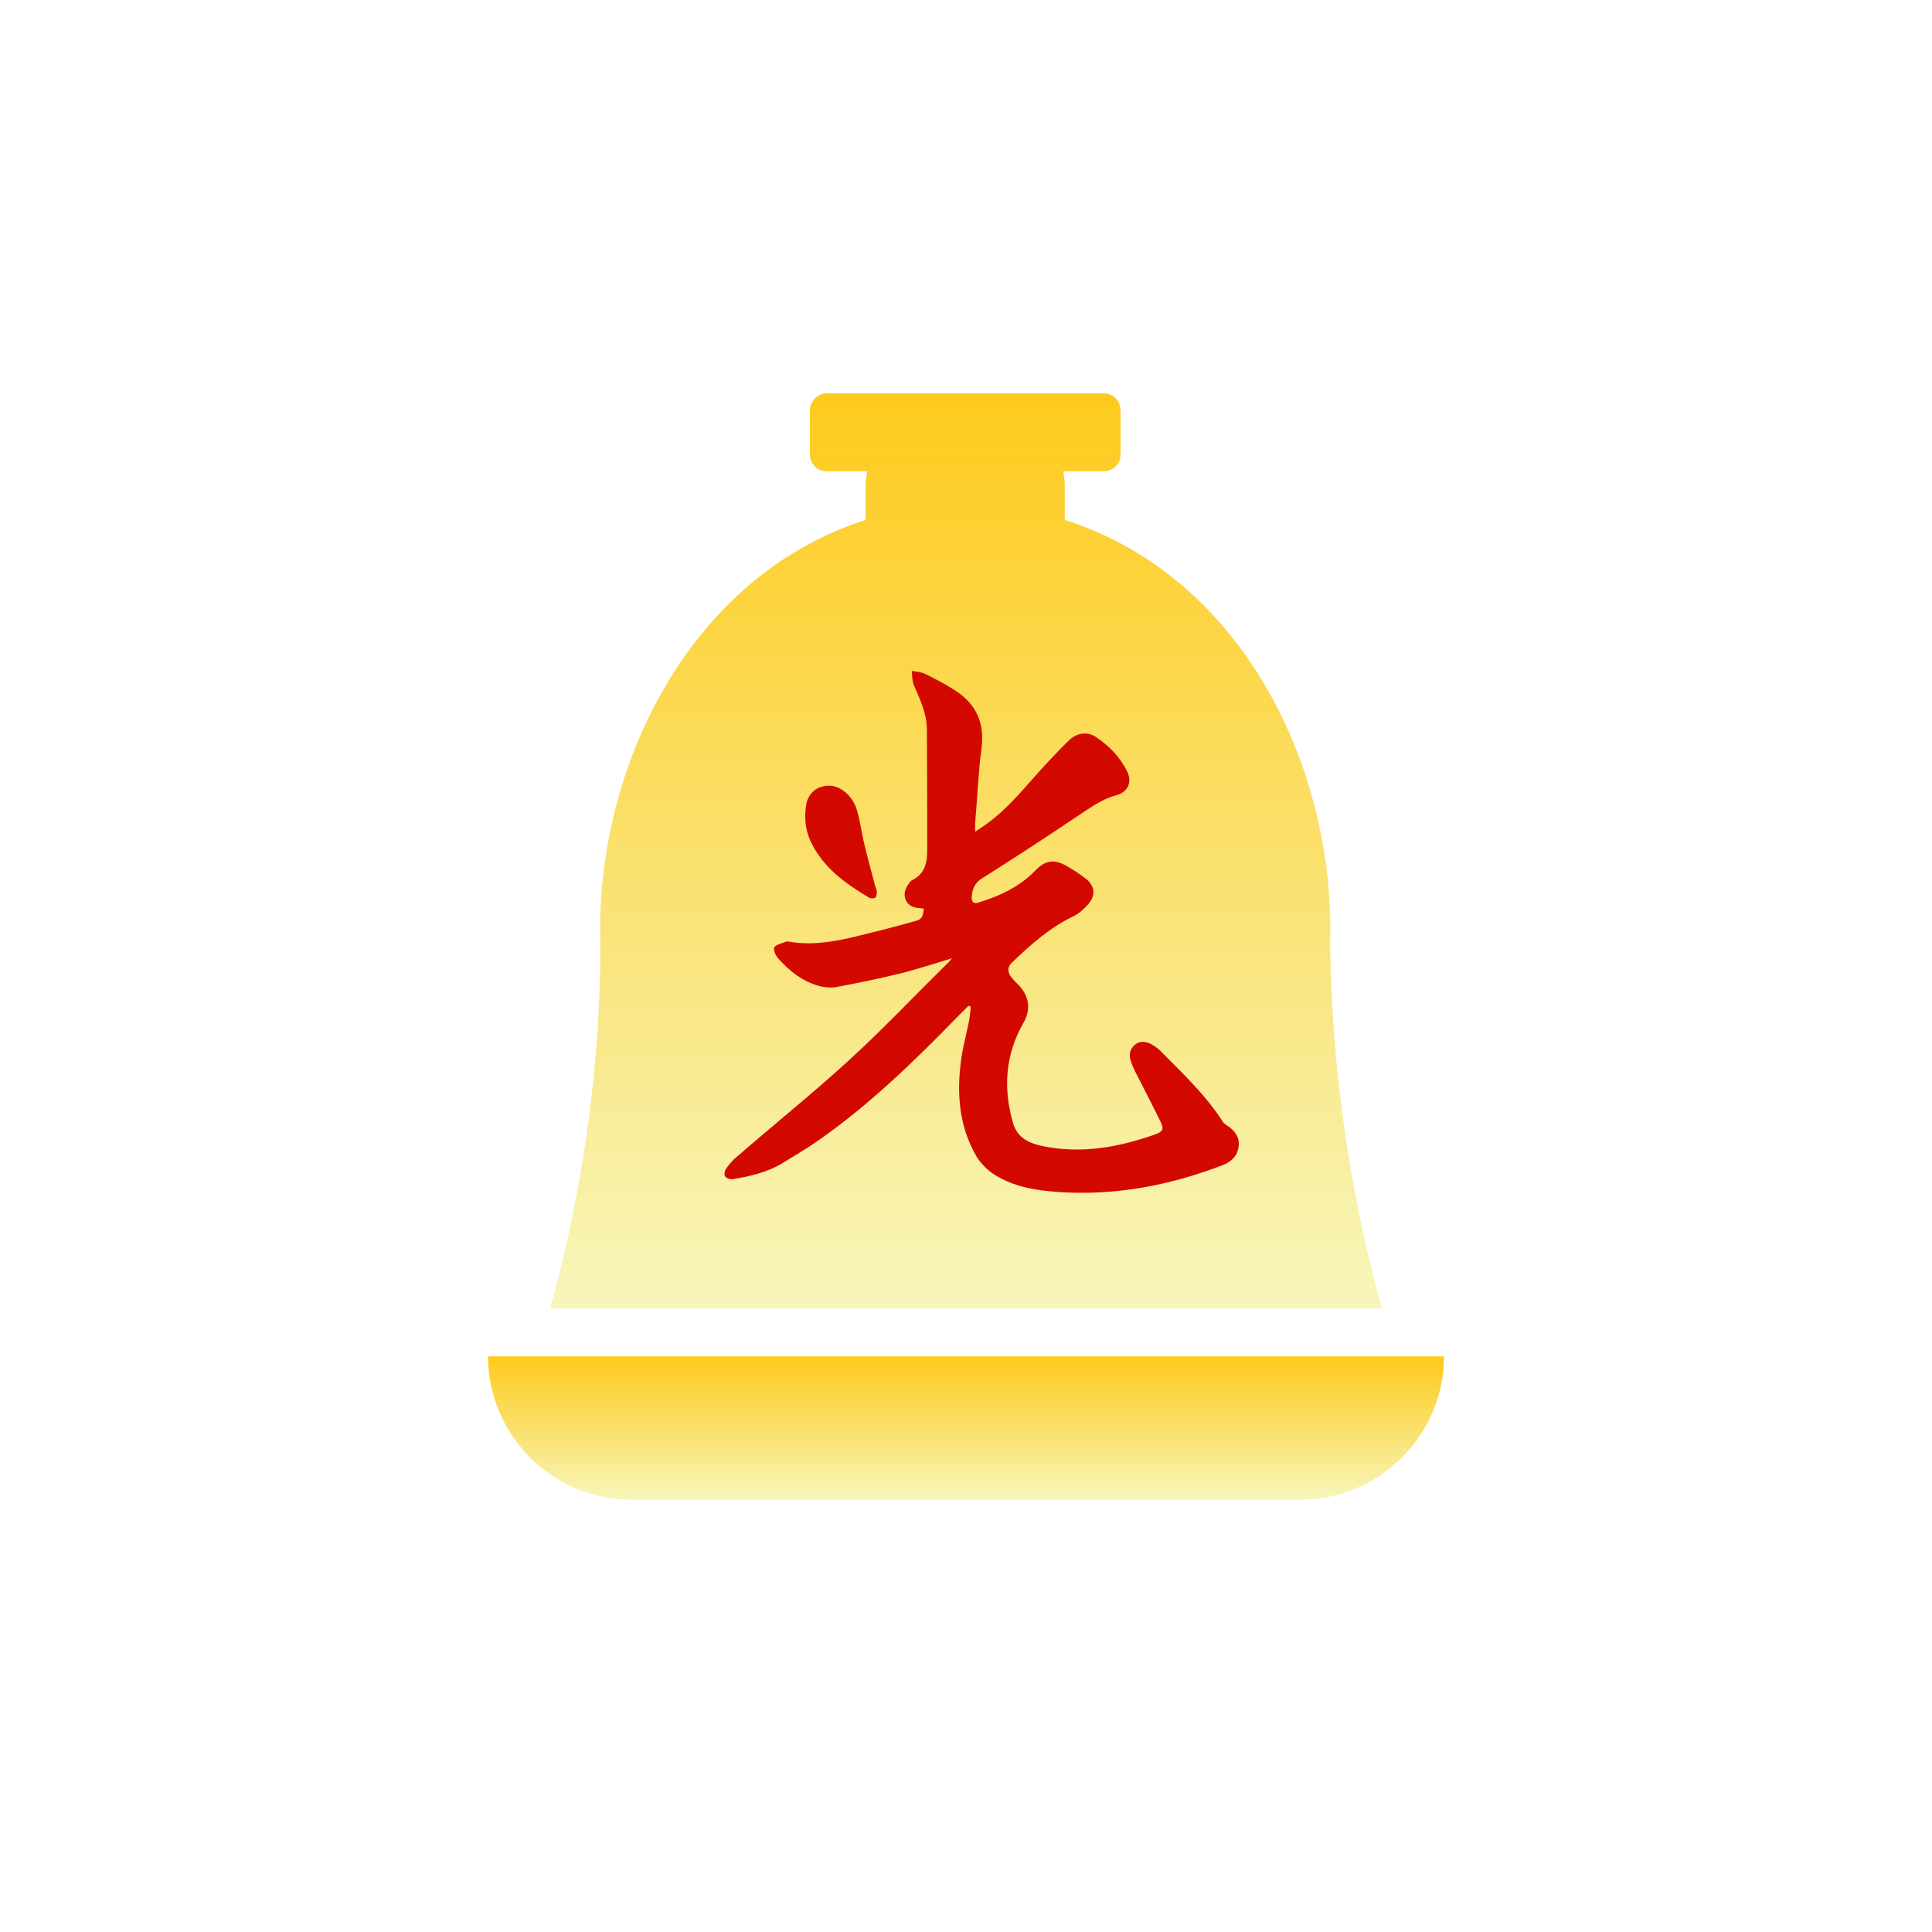 <svg width="48" height="48" viewBox="0 0 48 48" fill="none" xmlns="http://www.w3.org/2000/svg">
<g filter="url(#filter0_d)">
<path d="M34.331 32.51H13.669C14.5 29.482 14.916 26.474 14.916 23.446C14.777 19.191 17.053 14.342 21.506 12.917V12.066C21.506 11.947 21.526 11.828 21.546 11.709H20.537C20.299 11.709 20.121 11.511 20.121 11.294V10.205C20.121 9.968 20.319 9.77 20.537 9.77H27.424C27.662 9.77 27.84 9.968 27.84 10.205V11.294C27.84 11.531 27.642 11.709 27.424 11.709H26.415C26.435 11.828 26.454 11.927 26.454 12.066V12.917C30.927 14.342 33.184 19.171 33.045 23.446C33.085 26.454 33.5 29.482 34.331 32.51Z" fill="url(#paint0_linear)"/>
<path d="M32.312 37.26H15.688C13.728 37.26 12.125 35.657 12.125 33.698H35.875C35.875 35.657 34.272 37.26 32.312 37.26Z" fill="url(#paint1_linear)"/>
</g>
<path d="M22.951 22.571C22.921 22.571 22.89 22.571 22.867 22.563C22.706 22.556 22.56 22.509 22.498 22.348C22.437 22.179 22.506 22.041 22.613 21.91C22.621 21.895 22.637 21.879 22.652 21.872C23.021 21.695 23.044 21.364 23.036 21.018C23.036 20.05 23.036 19.089 23.028 18.12C23.028 17.721 22.852 17.367 22.698 17.006C22.66 16.906 22.667 16.783 22.652 16.668C22.767 16.691 22.89 16.691 22.99 16.745C23.244 16.868 23.489 16.998 23.727 17.152C24.242 17.483 24.465 17.944 24.388 18.574C24.304 19.197 24.281 19.827 24.227 20.457C24.227 20.511 24.227 20.565 24.227 20.665C24.334 20.588 24.411 20.542 24.488 20.488C25.087 20.065 25.526 19.473 26.025 18.943C26.202 18.759 26.378 18.566 26.563 18.39C26.755 18.205 27.016 18.167 27.231 18.313C27.554 18.528 27.823 18.805 28 19.158C28.138 19.427 28.023 19.681 27.731 19.758C27.446 19.835 27.216 19.981 26.97 20.142C26.117 20.718 25.256 21.28 24.396 21.825C24.212 21.941 24.15 22.094 24.142 22.302C24.142 22.425 24.204 22.456 24.304 22.425C24.834 22.264 25.333 22.033 25.725 21.625C25.956 21.387 26.171 21.341 26.448 21.487C26.632 21.587 26.809 21.702 26.97 21.825C27.2 22.002 27.231 22.241 27.039 22.463C26.931 22.586 26.801 22.702 26.655 22.771C26.071 23.055 25.595 23.478 25.141 23.916C25.026 24.024 25.026 24.154 25.126 24.277C25.187 24.354 25.256 24.423 25.326 24.493C25.579 24.777 25.61 25.092 25.426 25.415C24.972 26.207 24.919 27.052 25.172 27.913C25.28 28.267 25.564 28.405 25.902 28.474C26.87 28.674 27.792 28.505 28.706 28.182C28.891 28.113 28.922 28.052 28.837 27.875C28.63 27.452 28.414 27.037 28.199 26.614C28.161 26.537 28.13 26.46 28.099 26.376C28.038 26.214 28.069 26.068 28.192 25.961C28.322 25.845 28.484 25.876 28.622 25.953C28.714 26.007 28.806 26.076 28.875 26.153C29.406 26.691 29.959 27.214 30.374 27.859C30.404 27.913 30.466 27.951 30.527 27.99C30.696 28.113 30.804 28.274 30.773 28.49C30.742 28.72 30.596 28.858 30.389 28.943C29.091 29.443 27.754 29.704 26.355 29.619C25.764 29.581 25.187 29.497 24.68 29.166C24.519 29.058 24.358 28.897 24.258 28.728C23.797 27.928 23.758 27.06 23.904 26.168C23.95 25.907 24.02 25.646 24.073 25.377C24.096 25.261 24.104 25.138 24.119 25.015C24.104 25.008 24.089 24.992 24.066 24.985C23.981 25.069 23.897 25.154 23.812 25.238C22.721 26.36 21.599 27.452 20.308 28.351C20.032 28.543 19.74 28.712 19.456 28.889C19.064 29.128 18.634 29.227 18.195 29.297C18.134 29.304 18.042 29.274 18.011 29.22C17.988 29.189 18.003 29.089 18.034 29.043C18.111 28.935 18.195 28.828 18.303 28.743C19.24 27.928 20.209 27.152 21.123 26.314C21.968 25.538 22.759 24.7 23.582 23.893C23.597 23.878 23.62 23.847 23.651 23.808C23.213 23.939 22.798 24.078 22.368 24.185C21.837 24.316 21.307 24.423 20.777 24.523C20.654 24.546 20.516 24.531 20.393 24.508C19.955 24.4 19.617 24.131 19.325 23.801C19.264 23.732 19.202 23.578 19.24 23.532C19.302 23.455 19.433 23.439 19.532 23.393C19.548 23.386 19.571 23.393 19.586 23.393C20.408 23.54 21.184 23.278 21.96 23.094C22.206 23.032 22.452 22.963 22.698 22.894C22.898 22.848 22.928 22.802 22.951 22.571Z" fill="#D30900"/>
<path d="M20.601 19.52C20.885 19.52 21.192 19.781 21.292 20.134C21.369 20.388 21.4 20.657 21.461 20.919C21.546 21.28 21.646 21.641 21.738 21.995C21.753 22.048 21.784 22.095 21.784 22.156C21.784 22.21 21.776 22.279 21.745 22.302C21.715 22.325 21.63 22.325 21.592 22.302C21 21.948 20.447 21.556 20.14 20.903C20.001 20.603 19.978 20.296 20.032 19.973C20.094 19.689 20.309 19.52 20.601 19.52Z" fill="#D30900"/>
<defs>
<filter id="filter0_d" x="4.125" y="1.77" width="39.75" height="43.49" filterUnits="userSpaceOnUse" color-interpolation-filters="sRGB">
<feFlood flood-opacity="0" result="BackgroundImageFix"/>
<feColorMatrix in="SourceAlpha" type="matrix" values="0 0 0 0 0 0 0 0 0 0 0 0 0 0 0 0 0 0 127 0"/>
<feOffset/>
<feGaussianBlur stdDeviation="4"/>
<feColorMatrix type="matrix" values="0 0 0 0 1 0 0 0 0 0.6 0 0 0 0 0 0 0 0 1 0"/>
<feBlend mode="normal" in2="BackgroundImageFix" result="effect1_dropShadow"/>
<feBlend mode="normal" in="SourceGraphic" in2="effect1_dropShadow" result="shape"/>
</filter>
<linearGradient id="paint0_linear" x1="24" y1="9.77" x2="24" y2="32.51" gradientUnits="userSpaceOnUse">
<stop stop-color="#FECA1C"/>
<stop offset="1" stop-color="#F7F6BB"/>
</linearGradient>
<linearGradient id="paint1_linear" x1="24" y1="33.698" x2="24" y2="37.26" gradientUnits="userSpaceOnUse">
<stop stop-color="#FECA1C"/>
<stop offset="1" stop-color="#F7F6BB"/>
</linearGradient>
</defs>
</svg>
